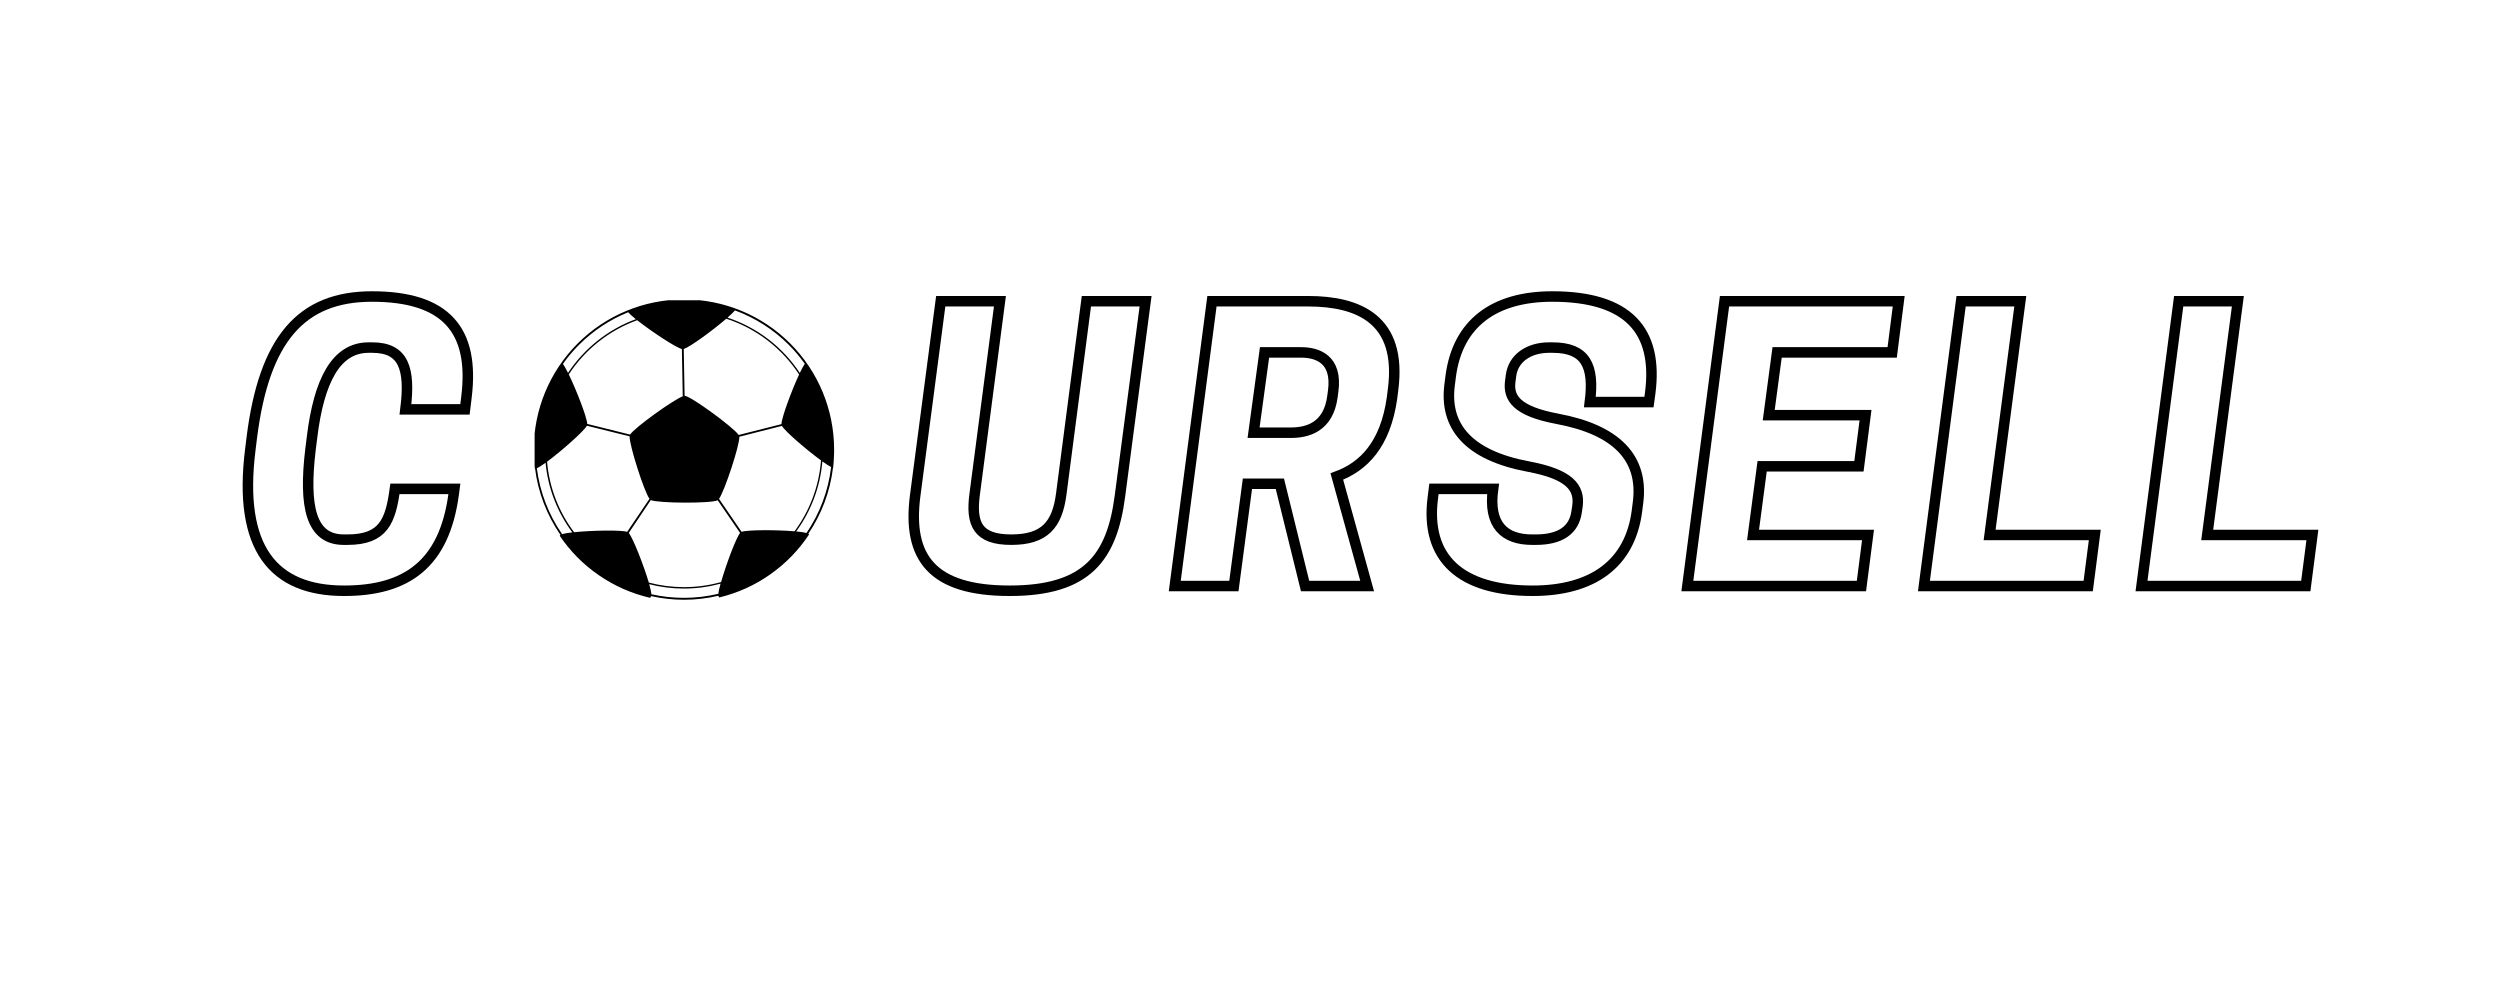 <svg xmlns="http://www.w3.org/2000/svg" xmlns:xlink="http://www.w3.org/1999/xlink" width="500" zoomAndPan="magnify" viewBox="0 0 375 150" height="200" preserveAspectRatio="xMidYMid meet" version="1.0"><defs><clipPath id="198040bba9"><path d="M 80.191 45.039 L 125.191 45.039 L 125.191 90 L 80.191 90 Z M 80.191 45.039 " clip-rule="nonzero"/></clipPath></defs><path stroke-linecap="butt" transform="matrix(0.75, 0, 0, 0.75, -62.199, 53.404)" fill="none" stroke-linejoin="miter" d="M 145.334 16.28 C 146.724 4.889 150.151 -1.689 156.657 -1.689 L 157.386 -1.689 C 163.662 -1.689 165.052 2.483 164.021 10.665 L 175.927 10.665 L 176.214 8.311 C 177.907 -5.184 172.13 -11.903 157.318 -11.903 C 143.214 -11.903 135.761 -3.434 133.287 16.353 L 133 18.691 C 130.505 38.55 137.672 46.946 151.755 46.946 C 164.25 46.946 171.776 41.613 173.662 27.675 L 173.808 26.566 L 161.917 26.566 C 161.042 33.004 159.651 36.728 152.412 36.728 L 151.683 36.728 C 145.12 36.728 143.662 30.149 145.032 18.691 Z M 145.334 16.28 " stroke="#000000" stroke-width="2.099" stroke-opacity="1" stroke-miterlimit="4"/><path stroke-linecap="butt" transform="matrix(0.75, 0, 0, 0.75, -62.199, 53.404)" fill="none" stroke-linejoin="miter" d="M 284.875 46.946 C 300.349 46.946 305.323 40.311 306.927 27.957 L 312.047 -10.96 L 300.209 -10.96 L 295.183 27.603 C 294.38 33.733 291.88 36.728 285.183 36.728 C 278.459 36.728 277.068 33.592 277.87 27.603 L 282.917 -10.96 L 271.078 -10.96 L 265.964 27.957 C 264.36 40.384 269.401 46.946 284.875 46.946 Z M 332.417 25.55 L 338.907 25.55 L 343.948 45.998 L 356.36 45.998 L 350.297 24.092 C 355.625 22.129 360.011 17.743 361.334 8.405 L 361.547 6.707 C 363.365 -7.304 354.683 -10.96 344.537 -10.96 L 325.323 -10.96 L 317.886 45.998 L 329.709 45.998 Z M 333.646 15.337 L 335.839 -0.726 L 343.146 -0.726 C 346.36 -0.726 350.438 0.576 349.568 7.014 L 349.422 8.097 C 348.62 14.306 344.308 15.337 341.099 15.337 Z M 388.714 22.129 C 396.808 23.665 398.927 26.285 398.427 30.009 L 398.266 31.097 C 397.766 34.821 394.99 36.728 390.104 36.728 L 389.37 36.728 C 383.88 36.728 380.532 33.879 381.547 26.566 L 369.724 26.566 L 369.511 28.264 C 367.891 40.457 375.058 46.946 389.443 46.946 C 401.407 46.946 408.927 41.613 410.318 31.024 L 410.532 29.347 C 411.709 20.363 406.167 14.748 394.401 12.556 C 386.235 11.024 384.542 8.405 384.985 5.035 L 385.13 3.946 C 385.573 0.363 388.782 -1.689 392.724 -1.689 L 393.453 -1.689 C 400.032 -1.689 401.849 1.894 400.907 9.207 L 412.724 9.207 L 412.959 7.509 C 414.63 -5.111 408.573 -11.903 393.38 -11.903 C 381.709 -11.903 374.469 -6.502 373.078 4.019 L 372.865 5.691 C 371.776 13.946 376.448 19.863 388.714 22.129 Z M 427.834 -10.96 L 420.401 45.998 L 455.219 45.998 L 456.537 35.785 L 433.542 35.785 L 435.36 22.056 L 454.719 22.056 L 456.037 11.826 L 436.677 11.826 L 438.354 -0.726 L 461.37 -0.726 L 462.672 -10.96 Z M 500.573 45.998 L 501.891 35.785 L 480.854 35.785 L 486.99 -10.96 L 475.151 -10.96 L 467.719 45.998 Z M 544.089 45.998 L 545.412 35.785 L 524.375 35.785 L 530.505 -10.96 L 518.667 -10.96 L 511.235 45.998 Z M 544.089 45.998 " stroke="#000000" stroke-width="2.099" stroke-opacity="1" stroke-miterlimit="4"/><g clip-path="url(#198040bba9)"><path fill="#000000" d="M 102.586 44.914 C 96.613 44.914 90.883 47.285 86.66 51.512 C 82.434 55.734 80.062 61.465 80.062 67.438 C 80.062 67.508 80.062 67.574 80.062 67.641 C 80.062 67.672 80.062 67.699 80.062 67.73 C 80.062 67.797 80.062 67.863 80.062 67.93 C 80.062 68.141 80.062 68.352 80.094 68.559 C 80.117 69.137 80.16 69.715 80.23 70.289 C 80.23 70.293 80.23 70.289 80.258 70.293 C 80.715 73.867 82.023 77.273 84.062 80.23 C 84.027 80.254 83.992 80.305 83.953 80.359 C 85.543 82.711 87.512 84.691 89.852 86.301 C 92.195 87.906 94.746 89.031 97.516 89.672 C 97.59 89.578 97.652 89.492 97.691 89.422 C 99.289 89.781 100.938 89.965 102.602 89.965 C 104.352 89.965 106.082 89.758 107.758 89.363 C 107.762 89.383 107.758 89.402 107.758 89.414 C 107.789 89.469 107.816 89.539 107.879 89.621 C 110.641 88.953 113.188 87.805 115.516 86.172 C 117.84 84.539 119.789 82.539 121.359 80.172 C 121.324 80.125 121.293 80.082 121.262 80.059 C 121.258 80.059 121.254 80.059 121.254 80.055 C 123.242 77.109 124.516 73.727 124.949 70.184 C 124.957 70.188 124.961 70.191 124.969 70.191 C 125.035 69.586 125.078 68.977 125.098 68.371 C 125.102 68.227 125.109 68.082 125.113 67.938 C 125.113 67.867 125.117 67.797 125.117 67.73 C 125.117 67.699 125.117 67.668 125.117 67.637 C 125.117 67.57 125.117 67.504 125.117 67.438 C 125.117 61.465 122.746 55.734 118.52 51.508 C 114.297 47.285 108.566 44.91 102.594 44.91 Z M 102.586 45.203 C 104.133 45.203 105.664 45.363 107.156 45.676 C 105.648 45.363 104.125 45.207 102.586 45.203 C 100.883 45.207 99.199 45.398 97.539 45.785 C 99.18 45.402 100.871 45.203 102.586 45.203 Z M 107.344 45.719 C 107.754 45.809 108.164 45.91 108.57 46.023 C 108.164 45.91 107.754 45.809 107.344 45.719 Z M 97.41 45.812 C 96.938 45.926 96.469 46.055 96.008 46.199 C 96.469 46.055 96.938 45.926 97.41 45.812 Z M 95.633 46.316 C 95.273 46.434 94.914 46.562 94.559 46.699 C 94.914 46.562 95.273 46.434 95.633 46.316 Z M 110.246 46.562 C 113.246 47.664 116.004 49.41 118.309 51.715 C 119.199 52.602 120 53.559 120.719 54.57 C 120.52 54.852 120.262 55.344 119.973 55.945 C 117.418 52.082 113.605 49.125 109.125 47.645 C 109.617 47.215 110.012 46.836 110.246 46.562 Z M 94.223 46.836 C 94.434 47.086 94.848 47.453 95.375 47.875 C 91.188 49.422 87.633 52.273 85.203 55.938 C 84.906 55.344 84.641 54.859 84.441 54.586 C 85.16 53.566 85.969 52.605 86.863 51.715 C 88.984 49.594 91.492 47.945 94.223 46.836 Z M 108.938 47.805 C 113.469 49.27 117.312 52.262 119.867 56.172 C 118.734 58.605 117.234 62.652 117.219 63.621 C 117.211 63.621 117.203 63.625 117.195 63.625 L 110.801 65.246 C 110.016 64.086 103.566 59.371 102.691 59.367 C 102.688 59.367 102.691 59.371 102.691 59.371 C 102.691 59.367 102.691 59.367 102.691 59.367 L 102.562 52.375 C 102.562 52.363 102.562 52.355 102.559 52.348 C 103.484 52.066 106.914 49.559 108.945 47.805 Z M 95.574 48.031 C 97.676 49.691 101.332 52.113 102.281 52.355 C 102.281 52.363 102.281 52.371 102.281 52.375 L 102.41 59.371 C 102.414 59.395 102.422 59.414 102.438 59.434 C 100.93 60.004 95.176 64.16 94.516 65.188 L 88.117 63.594 C 88.109 63.594 88.098 63.59 88.086 63.59 C 88.055 62.617 86.488 58.574 85.316 56.16 C 87.746 52.445 91.34 49.562 95.582 48.031 Z M 88.016 63.855 C 88.027 63.859 88.035 63.863 88.047 63.863 L 94.438 65.453 C 94.406 66.805 96.594 73.672 97.422 74.824 L 94.086 79.758 C 94.086 79.766 94.086 79.77 94.086 79.777 C 93.152 79.473 88.777 79.559 86.113 79.832 C 83.859 76.836 82.402 73.207 82.059 69.258 C 84.207 67.668 87.555 64.715 88.039 63.855 Z M 117.285 63.883 C 117.77 64.719 120.98 67.477 123.152 69.062 C 122.844 73.027 121.414 76.676 119.184 79.695 C 116.512 79.469 112.148 79.457 111.227 79.777 C 111.23 79.77 111.23 79.762 111.227 79.754 L 107.855 74.832 C 108.73 73.547 110.961 66.762 110.902 65.508 L 117.273 63.891 C 117.281 63.891 117.289 63.887 117.297 63.883 Z M 123.355 69.211 C 123.887 69.59 124.344 69.895 124.668 70.062 C 124.246 73.613 122.973 77.004 120.973 79.945 C 120.648 79.855 120.098 79.781 119.43 79.715 C 121.617 76.719 123.023 73.117 123.355 69.211 Z M 81.836 69.41 C 82.199 73.301 83.637 76.887 85.848 79.859 C 85.18 79.934 84.633 80.02 84.316 80.117 C 82.281 77.18 80.977 73.793 80.527 70.238 C 80.809 70.121 81.277 69.816 81.836 69.41 Z M 97.617 75.012 C 98.742 75.504 106.758 75.535 107.652 75.039 L 110.992 79.91 C 111 79.918 111.012 79.926 111.023 79.93 C 110.402 80.68 108.895 84.73 108.164 87.309 C 106.395 87.805 104.527 88.07 102.602 88.07 C 100.777 88.07 99.008 87.832 97.324 87.387 C 96.562 84.824 94.945 80.676 94.305 79.93 C 94.312 79.926 94.324 79.922 94.332 79.914 Z M 108.082 87.551 C 107.906 88.188 107.785 88.727 107.75 89.066 C 106.07 89.469 104.34 89.676 102.586 89.676 C 100.934 89.676 99.301 89.492 97.715 89.137 C 97.684 88.824 97.566 88.285 97.379 87.629 C 99.043 88.055 100.789 88.285 102.586 88.285 C 104.488 88.285 106.332 88.027 108.082 87.551 Z M 108.082 87.551 " fill-opacity="1" fill-rule="nonzero"/></g></svg>